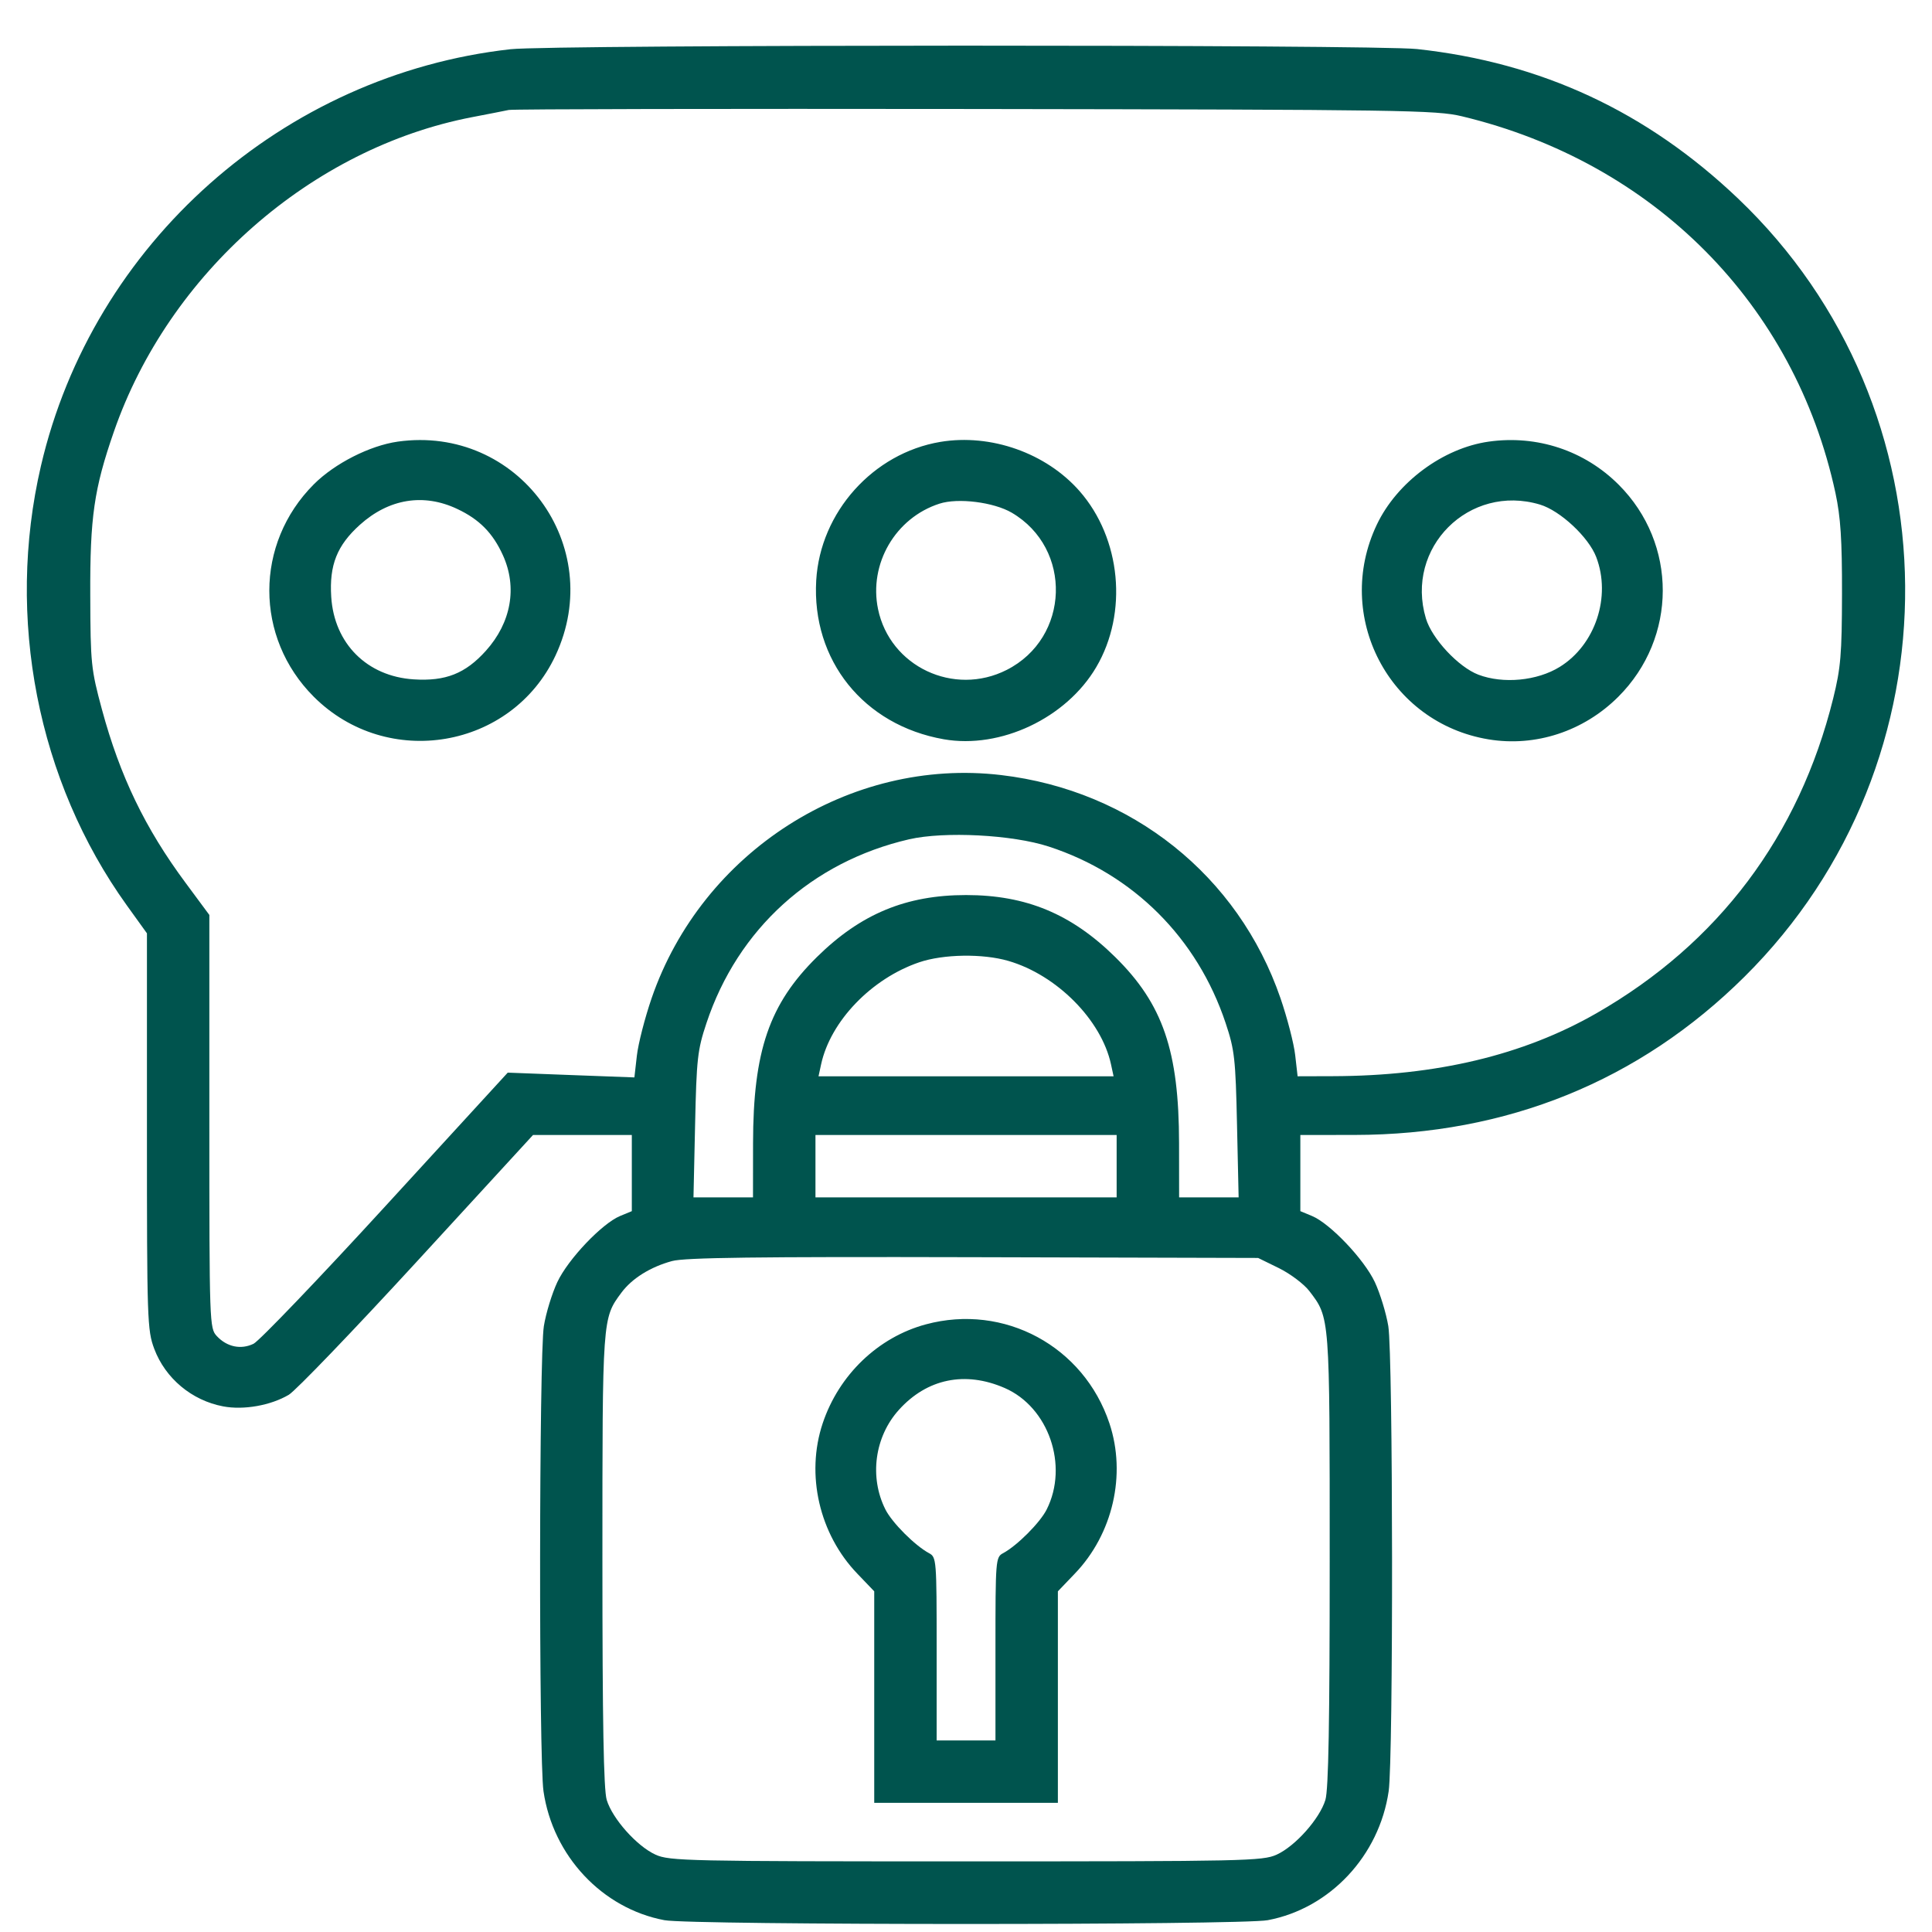 <svg width="36" height="36" viewBox="0 0 36 36" fill="none" xmlns="http://www.w3.org/2000/svg">
<path fill-rule="evenodd" clip-rule="evenodd" d="M9.514 0.917C5.274 1.39 1.728 4.536 0.763 8.681C0.104 11.513 0.698 14.552 2.363 16.87L2.738 17.391V21.079C2.738 24.599 2.744 24.785 2.874 25.133C3.081 25.684 3.574 26.096 4.159 26.206C4.541 26.278 5.043 26.189 5.381 25.99C5.508 25.915 6.584 24.795 7.772 23.502L9.932 21.149H10.852H11.773V21.859V22.568L11.555 22.658C11.218 22.798 10.585 23.463 10.385 23.89C10.286 24.1 10.173 24.469 10.134 24.71C10.045 25.258 10.039 32.767 10.127 33.375C10.301 34.58 11.221 35.562 12.381 35.78C12.88 35.874 23.122 35.874 23.622 35.78C24.781 35.562 25.701 34.58 25.876 33.375C25.964 32.767 25.958 25.258 25.869 24.71C25.829 24.469 25.716 24.1 25.618 23.89C25.417 23.463 24.784 22.798 24.447 22.658L24.23 22.568V21.859V21.149L25.239 21.148C28.08 21.145 30.546 20.144 32.506 18.2C36.544 14.194 36.49 7.61 32.388 3.701C30.688 2.081 28.724 1.166 26.405 0.914C25.606 0.828 10.295 0.83 9.514 0.917ZM27.241 2.167C30.82 3.026 33.443 5.671 34.201 9.186C34.297 9.635 34.325 10.056 34.323 11.064C34.321 12.193 34.299 12.448 34.159 13.013C33.523 15.579 32.018 17.58 29.745 18.882C28.383 19.662 26.766 20.048 24.837 20.053L24.179 20.055L24.134 19.661C24.11 19.445 23.986 18.967 23.86 18.6C23.074 16.315 21.087 14.729 18.653 14.442C15.836 14.11 13.082 15.869 12.142 18.6C12.016 18.967 11.892 19.449 11.867 19.672L11.821 20.076L10.641 20.032L9.461 19.987L7.19 22.465C5.941 23.829 4.831 24.986 4.725 25.039C4.49 25.153 4.229 25.099 4.04 24.896C3.904 24.75 3.901 24.67 3.901 20.898V17.049L3.457 16.449C2.704 15.434 2.236 14.464 1.899 13.218C1.697 12.47 1.686 12.367 1.682 11.098C1.676 9.637 1.752 9.11 2.122 8.044C3.145 5.093 5.804 2.759 8.797 2.183C9.097 2.126 9.404 2.065 9.48 2.049C9.555 2.032 13.466 2.025 18.172 2.031C26.153 2.043 26.762 2.052 27.241 2.167ZM7.412 8.229C6.891 8.303 6.237 8.635 5.848 9.024C4.742 10.131 4.742 11.879 5.847 12.983C7.217 14.351 9.535 13.956 10.351 12.215C11.31 10.167 9.649 7.915 7.412 8.229ZM17.522 8.234C16.269 8.444 15.283 9.544 15.209 10.816C15.123 12.304 16.093 13.512 17.585 13.775C18.643 13.961 19.869 13.381 20.427 12.431C21.022 11.42 20.89 10.034 20.116 9.151C19.493 8.441 18.463 8.077 17.522 8.234ZM27.741 8.229C26.889 8.349 26.029 8.987 25.654 9.778C24.845 11.482 25.88 13.47 27.737 13.777C28.612 13.922 29.51 13.627 30.155 12.983C31.256 11.883 31.26 10.131 30.163 9.033C29.527 8.396 28.642 8.102 27.741 8.229ZM8.521 9.484C8.933 9.678 9.184 9.933 9.371 10.346C9.643 10.945 9.525 11.602 9.054 12.126C8.672 12.551 8.303 12.697 7.71 12.659C6.839 12.604 6.227 11.992 6.172 11.122C6.134 10.529 6.28 10.162 6.707 9.778C7.248 9.292 7.894 9.187 8.521 9.484ZM18.852 9.553C19.99 10.22 19.937 11.886 18.758 12.483C17.773 12.982 16.583 12.42 16.361 11.35C16.186 10.506 16.685 9.649 17.506 9.385C17.851 9.273 18.516 9.357 18.852 9.553ZM28.695 9.402C29.072 9.515 29.601 10.008 29.743 10.379C30.026 11.118 29.727 12.017 29.063 12.427C28.643 12.687 28.009 12.747 27.548 12.572C27.176 12.43 26.683 11.902 26.57 11.525C26.174 10.206 27.375 9.007 28.695 9.402ZM19.541 15.774C21.116 16.287 22.31 17.478 22.838 19.064C23.005 19.564 23.023 19.727 23.05 20.961L23.08 22.311H22.526H21.971L21.97 21.303C21.968 19.581 21.669 18.709 20.78 17.833C19.964 17.029 19.12 16.678 18.001 16.678C16.883 16.678 16.038 17.029 15.222 17.833C14.334 18.709 14.034 19.581 14.032 21.303L14.031 22.311H13.476H12.922L12.952 20.961C12.979 19.727 12.997 19.564 13.164 19.064C13.748 17.309 15.128 16.058 16.94 15.639C17.599 15.488 18.863 15.553 19.541 15.774ZM18.789 17.905C19.691 18.167 20.523 19.005 20.702 19.833L20.75 20.055H18.001H15.252L15.3 19.833C15.474 19.029 16.238 18.234 17.128 17.931C17.578 17.778 18.312 17.766 18.789 17.905ZM20.807 21.73V22.311H18.001H15.195V21.73V21.149H18.001H20.807V21.73ZM23.829 23.629C24.042 23.734 24.297 23.926 24.397 24.056C24.782 24.56 24.777 24.502 24.777 29.064C24.777 32.09 24.755 33.345 24.697 33.538C24.591 33.889 24.136 34.401 23.788 34.559C23.527 34.677 23.199 34.684 18.001 34.684C12.803 34.684 12.476 34.677 12.215 34.559C11.867 34.401 11.411 33.889 11.305 33.538C11.248 33.345 11.225 32.09 11.225 29.064C11.225 24.546 11.223 24.568 11.579 24.087C11.776 23.822 12.118 23.608 12.522 23.498C12.76 23.433 14.09 23.416 18.138 23.426L23.443 23.44L23.829 23.629ZM17.254 24.677C16.363 24.916 15.631 25.618 15.329 26.523C15.011 27.478 15.266 28.585 15.974 29.322L16.29 29.652V31.623V33.593H18.001H19.712V31.623V29.652L20.028 29.322C20.736 28.585 20.991 27.478 20.673 26.523C20.194 25.085 18.712 24.285 17.254 24.677ZM18.72 25.863C19.539 26.219 19.916 27.308 19.503 28.128C19.378 28.375 18.953 28.8 18.692 28.941C18.552 29.015 18.549 29.063 18.549 30.724V32.431H18.001H17.453V30.724C17.453 29.063 17.45 29.015 17.311 28.941C17.049 28.8 16.624 28.375 16.499 28.128C16.195 27.525 16.297 26.77 16.751 26.269C17.275 25.689 17.984 25.543 18.72 25.863Z" fill="#00544E"/>
</svg>
